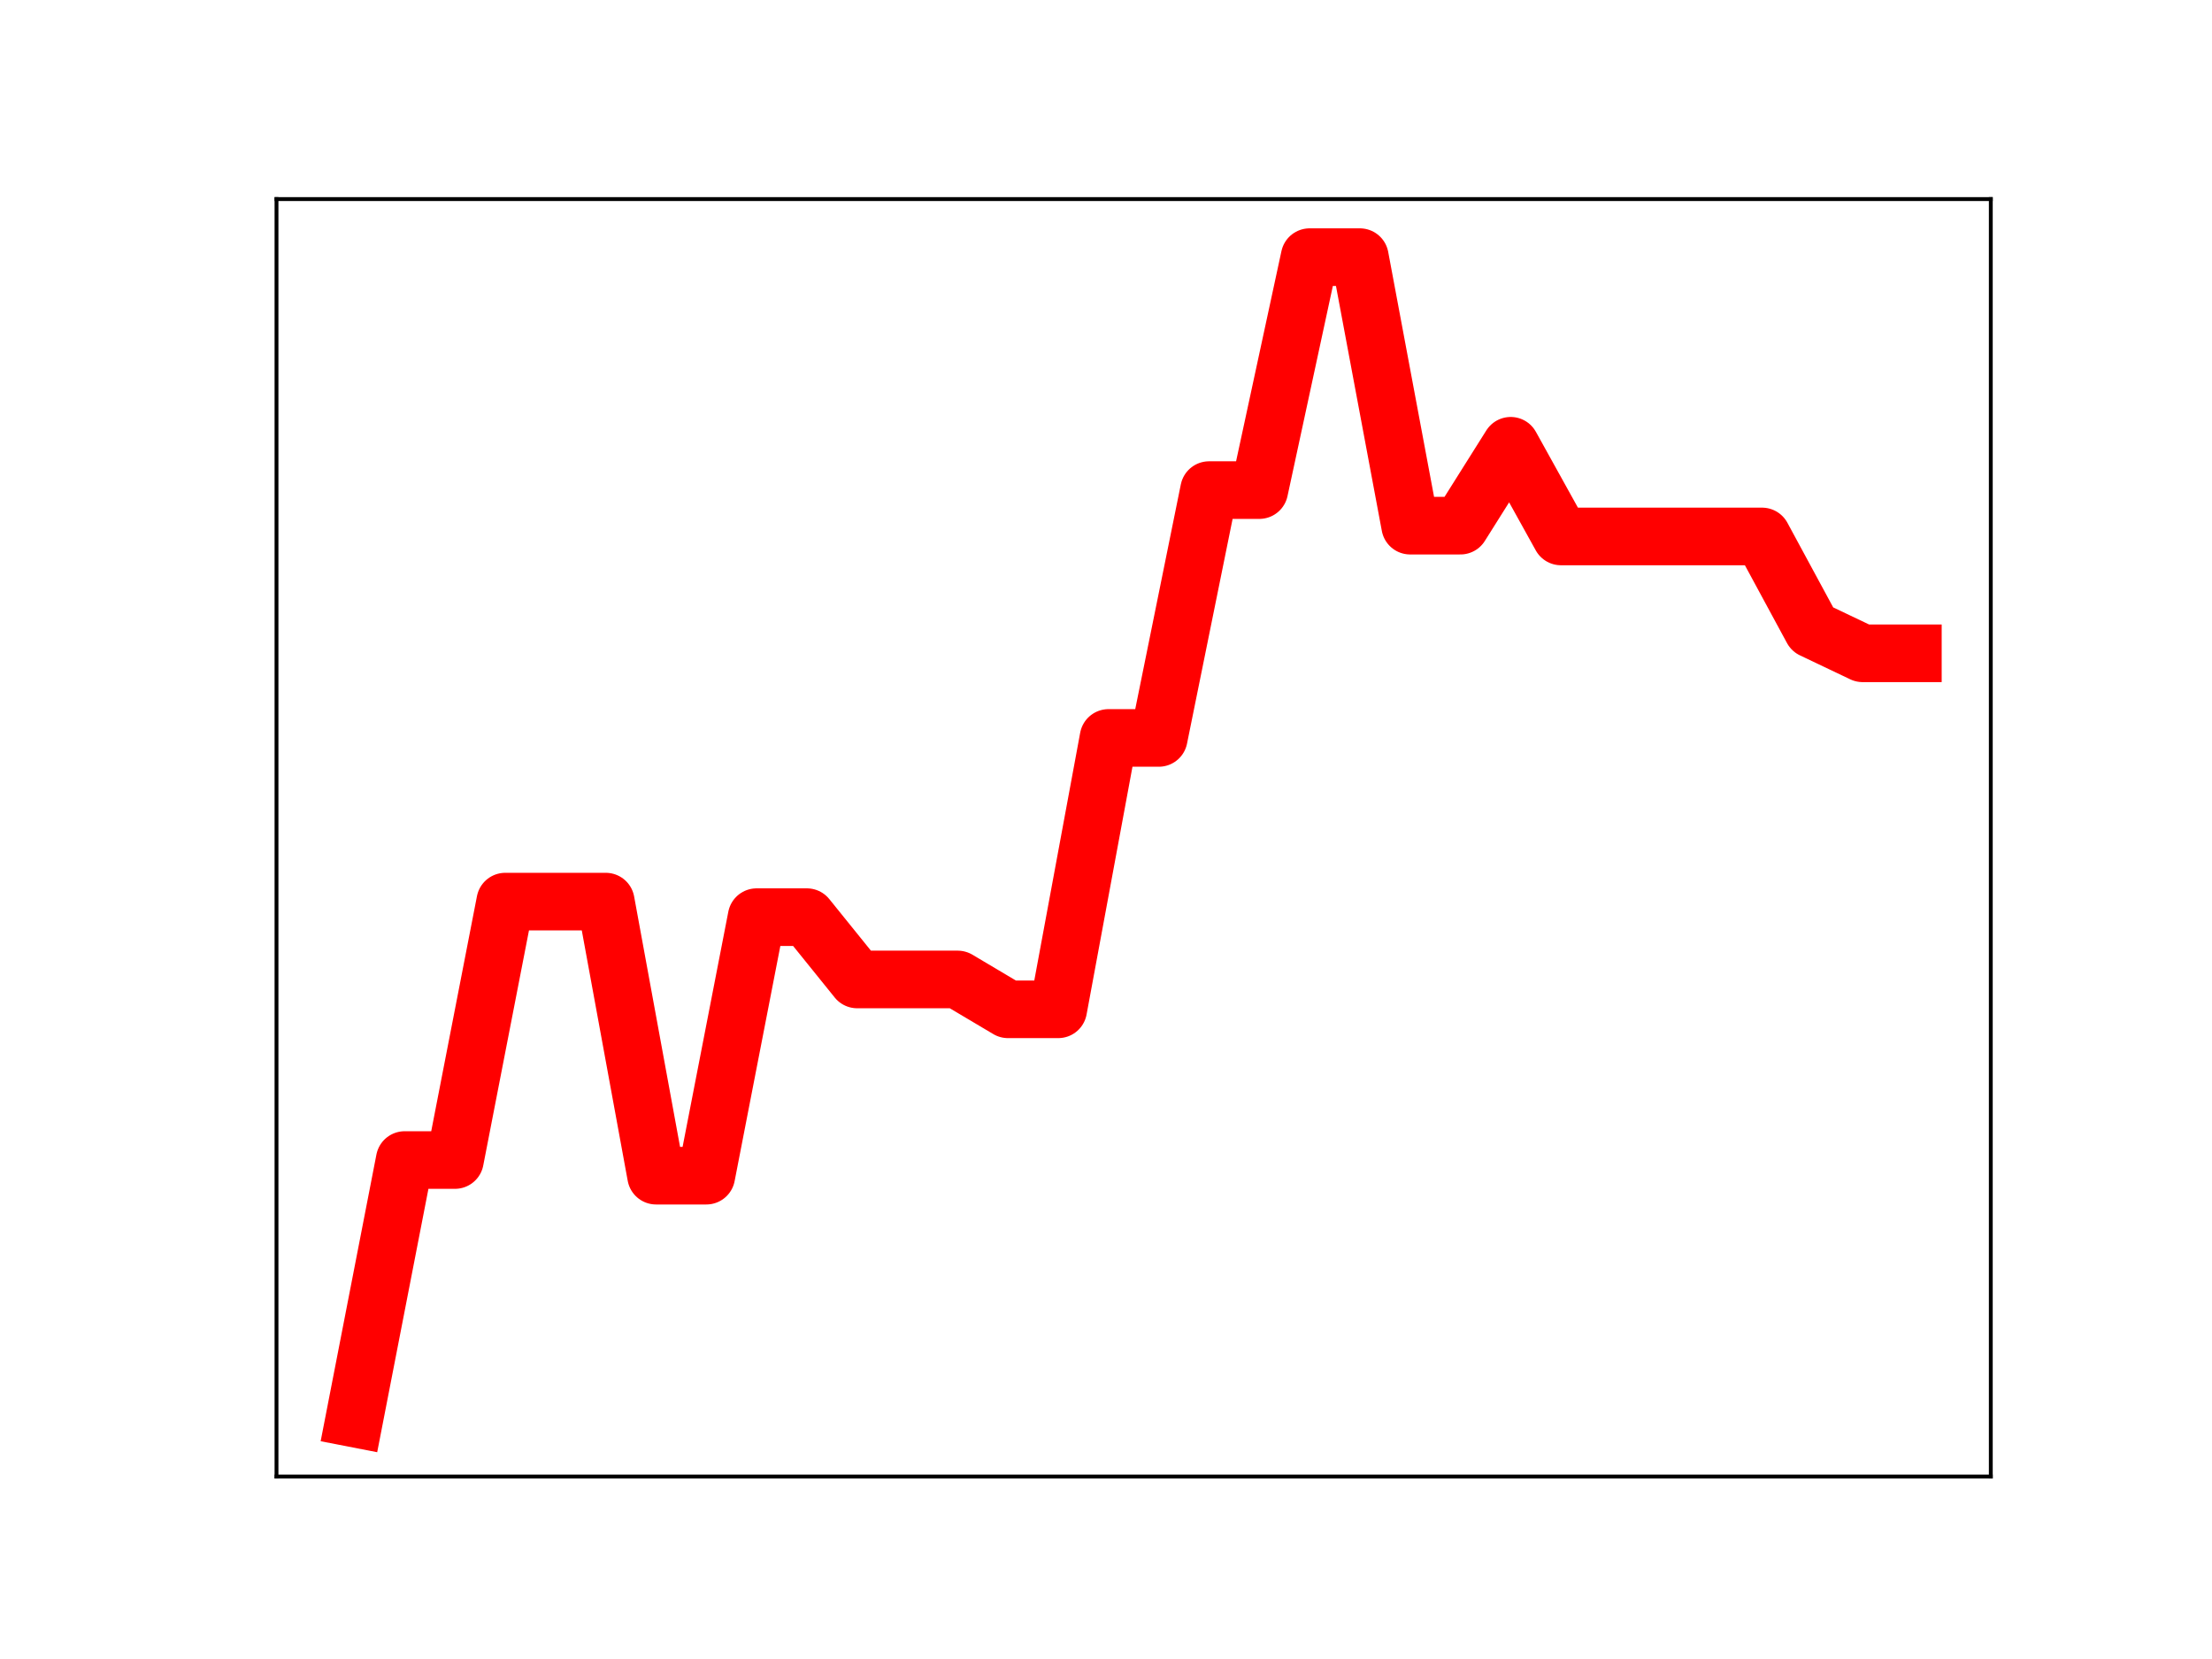 <?xml version="1.0" encoding="utf-8" standalone="no"?>
<!DOCTYPE svg PUBLIC "-//W3C//DTD SVG 1.1//EN"
  "http://www.w3.org/Graphics/SVG/1.1/DTD/svg11.dtd">
<!-- Created with matplotlib (https://matplotlib.org/) -->
<svg height="345.6pt" version="1.1" viewBox="0 0 460.8 345.6" width="460.8pt" xmlns="http://www.w3.org/2000/svg" xmlns:xlink="http://www.w3.org/1999/xlink">
 <defs>
  <style type="text/css">
*{stroke-linecap:butt;stroke-linejoin:round;}
  </style>
 </defs>
 <g id="figure_1">
  <g id="patch_1">
   <path d="M 0 345.6 
L 460.8 345.6 
L 460.8 0 
L 0 0 
z
" style="fill:#ffffff;"/>
  </g>
  <g id="axes_1">
   <g id="patch_2">
    <path d="M 57.6 307.584 
L 414.72 307.584 
L 414.72 41.472 
L 57.6 41.472 
z
" style="fill:#ffffff;"/>
   </g>
   <g id="line2d_1">
    <path clip-path="url(#p9e72840c6d)" d="M 73.833 295.488 
L 84.305 241.655 
L 94.778 241.655 
L 105.251 187.822 
L 115.724 187.822 
L 126.196 187.822 
L 136.669 244.915 
L 147.142 244.915 
L 157.615 191.06 
L 168.087 191.06 
L 178.56 204.038 
L 189.033 204.038 
L 199.505 204.038 
L 209.978 210.257 
L 220.451 210.257 
L 230.924 153.726 
L 241.396 153.726 
L 251.869 102.096 
L 262.342 102.096 
L 272.815 53.568 
L 283.287 53.568 
L 293.76 109.504 
L 304.233 109.504 
L 314.705 92.862 
L 325.178 111.753 
L 335.651 111.753 
L 346.124 111.753 
L 356.596 111.753 
L 367.069 111.753 
L 377.542 131.108 
L 388.015 136.096 
L 398.487 136.096 
" style="fill:none;stroke:#ff0000;stroke-linecap:square;stroke-width:12;"/>
    <defs>
     <path d="M 0 3 
C 0.796 3 1.559 2.684 2.121 2.121 
C 2.684 1.559 3 0.796 3 0 
C 3 -0.796 2.684 -1.559 2.121 -2.121 
C 1.559 -2.684 0.796 -3 0 -3 
C -0.796 -3 -1.559 -2.684 -2.121 -2.121 
C -2.684 -1.559 -3 -0.796 -3 0 
C -3 0.796 -2.684 1.559 -2.121 2.121 
C -1.559 2.684 -0.796 3 0 3 
z
" id="m8cb5ec8ce7" style="stroke:#ff0000;"/>
    </defs>
    <g clip-path="url(#p9e72840c6d)">
     <use style="fill:#ff0000;stroke:#ff0000;" x="73.833" xlink:href="#m8cb5ec8ce7" y="295.488"/>
     <use style="fill:#ff0000;stroke:#ff0000;" x="84.305" xlink:href="#m8cb5ec8ce7" y="241.655"/>
     <use style="fill:#ff0000;stroke:#ff0000;" x="94.778" xlink:href="#m8cb5ec8ce7" y="241.655"/>
     <use style="fill:#ff0000;stroke:#ff0000;" x="105.251" xlink:href="#m8cb5ec8ce7" y="187.822"/>
     <use style="fill:#ff0000;stroke:#ff0000;" x="115.724" xlink:href="#m8cb5ec8ce7" y="187.822"/>
     <use style="fill:#ff0000;stroke:#ff0000;" x="126.196" xlink:href="#m8cb5ec8ce7" y="187.822"/>
     <use style="fill:#ff0000;stroke:#ff0000;" x="136.669" xlink:href="#m8cb5ec8ce7" y="244.915"/>
     <use style="fill:#ff0000;stroke:#ff0000;" x="147.142" xlink:href="#m8cb5ec8ce7" y="244.915"/>
     <use style="fill:#ff0000;stroke:#ff0000;" x="157.615" xlink:href="#m8cb5ec8ce7" y="191.06"/>
     <use style="fill:#ff0000;stroke:#ff0000;" x="168.087" xlink:href="#m8cb5ec8ce7" y="191.06"/>
     <use style="fill:#ff0000;stroke:#ff0000;" x="178.56" xlink:href="#m8cb5ec8ce7" y="204.038"/>
     <use style="fill:#ff0000;stroke:#ff0000;" x="189.033" xlink:href="#m8cb5ec8ce7" y="204.038"/>
     <use style="fill:#ff0000;stroke:#ff0000;" x="199.505" xlink:href="#m8cb5ec8ce7" y="204.038"/>
     <use style="fill:#ff0000;stroke:#ff0000;" x="209.978" xlink:href="#m8cb5ec8ce7" y="210.257"/>
     <use style="fill:#ff0000;stroke:#ff0000;" x="220.451" xlink:href="#m8cb5ec8ce7" y="210.257"/>
     <use style="fill:#ff0000;stroke:#ff0000;" x="230.924" xlink:href="#m8cb5ec8ce7" y="153.726"/>
     <use style="fill:#ff0000;stroke:#ff0000;" x="241.396" xlink:href="#m8cb5ec8ce7" y="153.726"/>
     <use style="fill:#ff0000;stroke:#ff0000;" x="251.869" xlink:href="#m8cb5ec8ce7" y="102.096"/>
     <use style="fill:#ff0000;stroke:#ff0000;" x="262.342" xlink:href="#m8cb5ec8ce7" y="102.096"/>
     <use style="fill:#ff0000;stroke:#ff0000;" x="272.815" xlink:href="#m8cb5ec8ce7" y="53.568"/>
     <use style="fill:#ff0000;stroke:#ff0000;" x="283.287" xlink:href="#m8cb5ec8ce7" y="53.568"/>
     <use style="fill:#ff0000;stroke:#ff0000;" x="293.76" xlink:href="#m8cb5ec8ce7" y="109.504"/>
     <use style="fill:#ff0000;stroke:#ff0000;" x="304.233" xlink:href="#m8cb5ec8ce7" y="109.504"/>
     <use style="fill:#ff0000;stroke:#ff0000;" x="314.705" xlink:href="#m8cb5ec8ce7" y="92.862"/>
     <use style="fill:#ff0000;stroke:#ff0000;" x="325.178" xlink:href="#m8cb5ec8ce7" y="111.753"/>
     <use style="fill:#ff0000;stroke:#ff0000;" x="335.651" xlink:href="#m8cb5ec8ce7" y="111.753"/>
     <use style="fill:#ff0000;stroke:#ff0000;" x="346.124" xlink:href="#m8cb5ec8ce7" y="111.753"/>
     <use style="fill:#ff0000;stroke:#ff0000;" x="356.596" xlink:href="#m8cb5ec8ce7" y="111.753"/>
     <use style="fill:#ff0000;stroke:#ff0000;" x="367.069" xlink:href="#m8cb5ec8ce7" y="111.753"/>
     <use style="fill:#ff0000;stroke:#ff0000;" x="377.542" xlink:href="#m8cb5ec8ce7" y="131.108"/>
     <use style="fill:#ff0000;stroke:#ff0000;" x="388.015" xlink:href="#m8cb5ec8ce7" y="136.096"/>
     <use style="fill:#ff0000;stroke:#ff0000;" x="398.487" xlink:href="#m8cb5ec8ce7" y="136.096"/>
    </g>
   </g>
   <g id="patch_3">
    <path d="M 57.6 307.584 
L 57.6 41.472 
" style="fill:none;stroke:#000000;stroke-linecap:square;stroke-linejoin:miter;stroke-width:0.8;"/>
   </g>
   <g id="patch_4">
    <path d="M 414.72 307.584 
L 414.72 41.472 
" style="fill:none;stroke:#000000;stroke-linecap:square;stroke-linejoin:miter;stroke-width:0.8;"/>
   </g>
   <g id="patch_5">
    <path d="M 57.6 307.584 
L 414.72 307.584 
" style="fill:none;stroke:#000000;stroke-linecap:square;stroke-linejoin:miter;stroke-width:0.8;"/>
   </g>
   <g id="patch_6">
    <path d="M 57.6 41.472 
L 414.72 41.472 
" style="fill:none;stroke:#000000;stroke-linecap:square;stroke-linejoin:miter;stroke-width:0.8;"/>
   </g>
  </g>
 </g>
 <defs>
  <clipPath id="p9e72840c6d">
   <rect height="266.112" width="357.12" x="57.6" y="41.472"/>
  </clipPath>
 </defs>
</svg>
